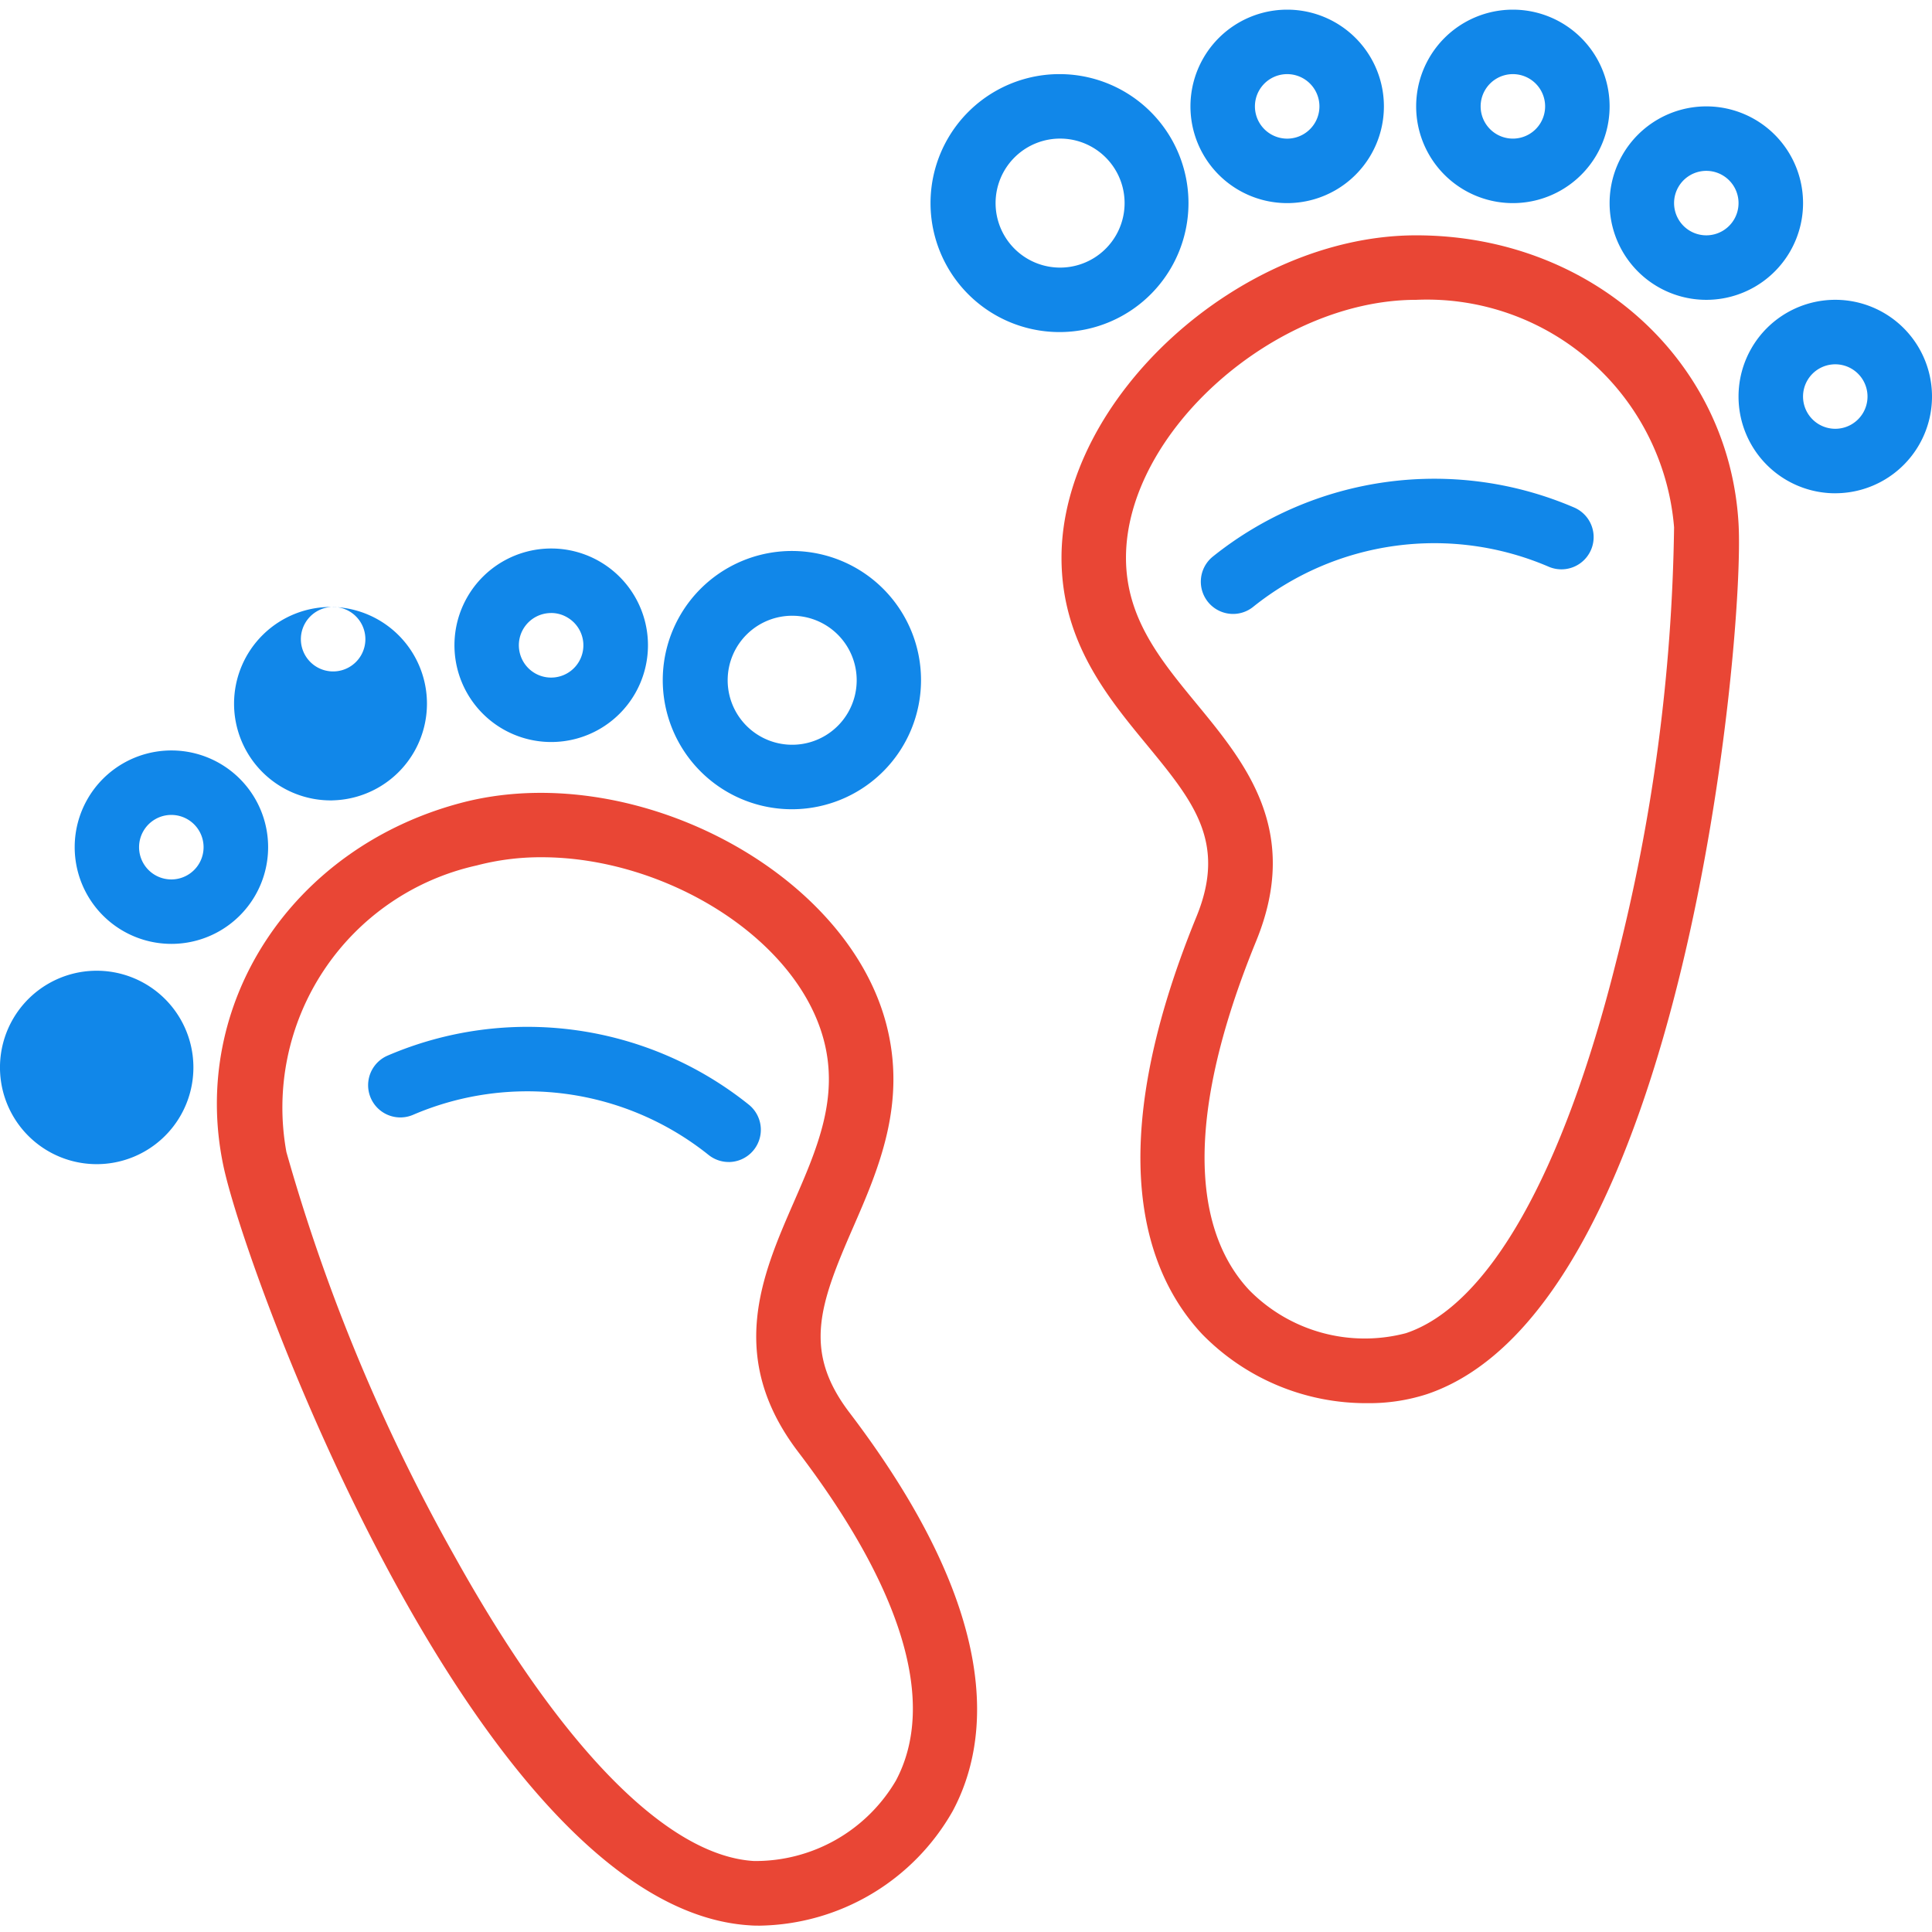 <svg width="62" height="62" fill="none" xmlns="http://www.w3.org/2000/svg"><g clip-path="url(#clip0)"><path d="M24.395 61.796c-.11 0-.218 0-.325-.009-8.688-.522-16.18-20.884-16.906-24.397-1.075-5.173 2.192-10.166 7.597-11.615 5.44-1.462 12.343 2.1 13.67 7.05.688 2.57-.243 4.706-1.065 6.59-1.072 2.46-1.605 3.948-.103 5.92 4.924 6.474 4.52 10.525 3.31 12.784a7.25 7.25 0 0 1-6.178 3.677zm-7.01-34.286a8.08 8.08 0 0 0-2.09.264 7.959 7.959 0 0 0-6.104 9.196 59.363 59.363 0 0 0 5.394 12.965c3.415 6.144 6.83 9.622 9.611 9.787a5.226 5.226 0 0 0 4.553-2.578c1.32-2.472.236-6.123-3.136-10.553-2.308-3.033-1.158-5.676-.144-8 .753-1.727 1.464-3.358.963-5.229-.881-3.29-5.116-5.852-9.048-5.852z" fill="#E94635"/><path d="M25.477 25.969a4.144 4.144 0 1 1 0-8.287 4.144 4.144 0 0 1 0 8.287zm.01-6.208a2.07 2.07 0 1 0-.002 4.138 2.07 2.07 0 0 0 .003-4.138zm-7.801 4.051a3.104 3.104 0 1 1 .006-6.21 3.104 3.104 0 0 1-.006 6.21zm0-4.139a1.034 1.034 0 0 0-1 1.302 1.035 1.035 0 1 0 1.516-1.163 1.01 1.01 0 0 0-.515-.14v.001zm-6.995 6.012a3.104 3.104 0 1 1 .006-6.206 3.104 3.104 0 0 1-.006 6.205v.001zm0-4.138a1.035 1.035 0 1 0-.001 0h.001zM5.499 30.29a3.103 3.103 0 1 1 .003-6.207A3.103 3.103 0 0 1 5.5 30.29zm0-4.138a1.035 1.035 0 1 0-.002 2.07 1.035 1.035 0 0 0 .002-2.07zM3.101 37.359a3.103 3.103 0 1 1 .004-6.207 3.103 3.103 0 0 1-.004 6.207zm.007-4.139z" fill="#1187E9"/><path d="M43.887 45.029a7.351 7.351 0 0 1-5.31-2.216c-1.797-1.92-3.287-5.806-.18-13.399.977-2.389-.103-3.698-1.592-5.51-1.284-1.556-2.74-3.329-2.74-6.005 0-5.125 5.743-10.347 11.38-10.347 5.596 0 10.044 3.978 10.347 9.253.207 3.582-1.759 25.189-10.018 27.941a6.01 6.01 0 0 1-1.887.283zm1.559-35.407c-4.526 0-9.312 4.254-9.312 8.277 0 1.934 1.102 3.273 2.269 4.69 1.572 1.91 3.355 4.076 1.909 7.61-2.69 6.577-1.608 9.725-.224 11.201a5.198 5.198 0 0 0 5.03 1.383c2.65-.883 5.047-5.123 6.75-11.94a59.294 59.294 0 0 0 1.855-13.92 7.957 7.957 0 0 0-8.277-7.301z" fill="#E94635"/><path d="M34.065 10.656a4.139 4.139 0 1 1 0-8.277 4.139 4.139 0 0 1 0 8.277zm0-6.208a2.07 2.07 0 1 0 0 4.139 2.07 2.07 0 0 0 0-4.139z" fill="#1187E9"/><path d="M41.307 6.518a3.104 3.104 0 1 1 0-6.208 3.104 3.104 0 0 1 0 6.208zm0-4.139a1.034 1.034 0 1 0 0 2.07 1.034 1.034 0 0 0 0-2.07zm7.243 4.139a3.104 3.104 0 1 1 0-6.208 3.104 3.104 0 0 1 0 6.208zm0-4.139a1.034 1.034 0 1 0 0 2.069 1.034 1.034 0 0 0 0-2.069zm6.208 7.243a3.104 3.104 0 1 1 0-6.208 3.104 3.104 0 0 1 0 6.208zm0-4.139a1.034 1.034 0 1 0-.001 2.069 1.034 1.034 0 0 0 0-2.069zm4.138 10.347a3.104 3.104 0 1 1 0-6.209 3.104 3.104 0 0 1 0 6.208zm0-4.139a1.034 1.034 0 1 0 0 2.069 1.034 1.034 0 0 0 0-2.069zm-19.325 8.011a1.035 1.035 0 0 1-.647-1.843 11.365 11.365 0 0 1 11.591-1.573 1.034 1.034 0 0 1-.815 1.901 9.293 9.293 0 0 0-9.485 1.288c-.182.146-.41.227-.644.227zM23.385 37.29c-.235 0-.462-.08-.645-.226a9.3 9.3 0 0 0-9.485-1.288 1.034 1.034 0 1 1-.815-1.901 11.36 11.36 0 0 1 11.588 1.573 1.035 1.035 0 0 1-.648 1.843h.005z" fill="#1187E9"/></g><defs><clipPath id="clip0"><path fill="#fff" d="M0 0h62v62H0z"/></clipPath></defs></svg>